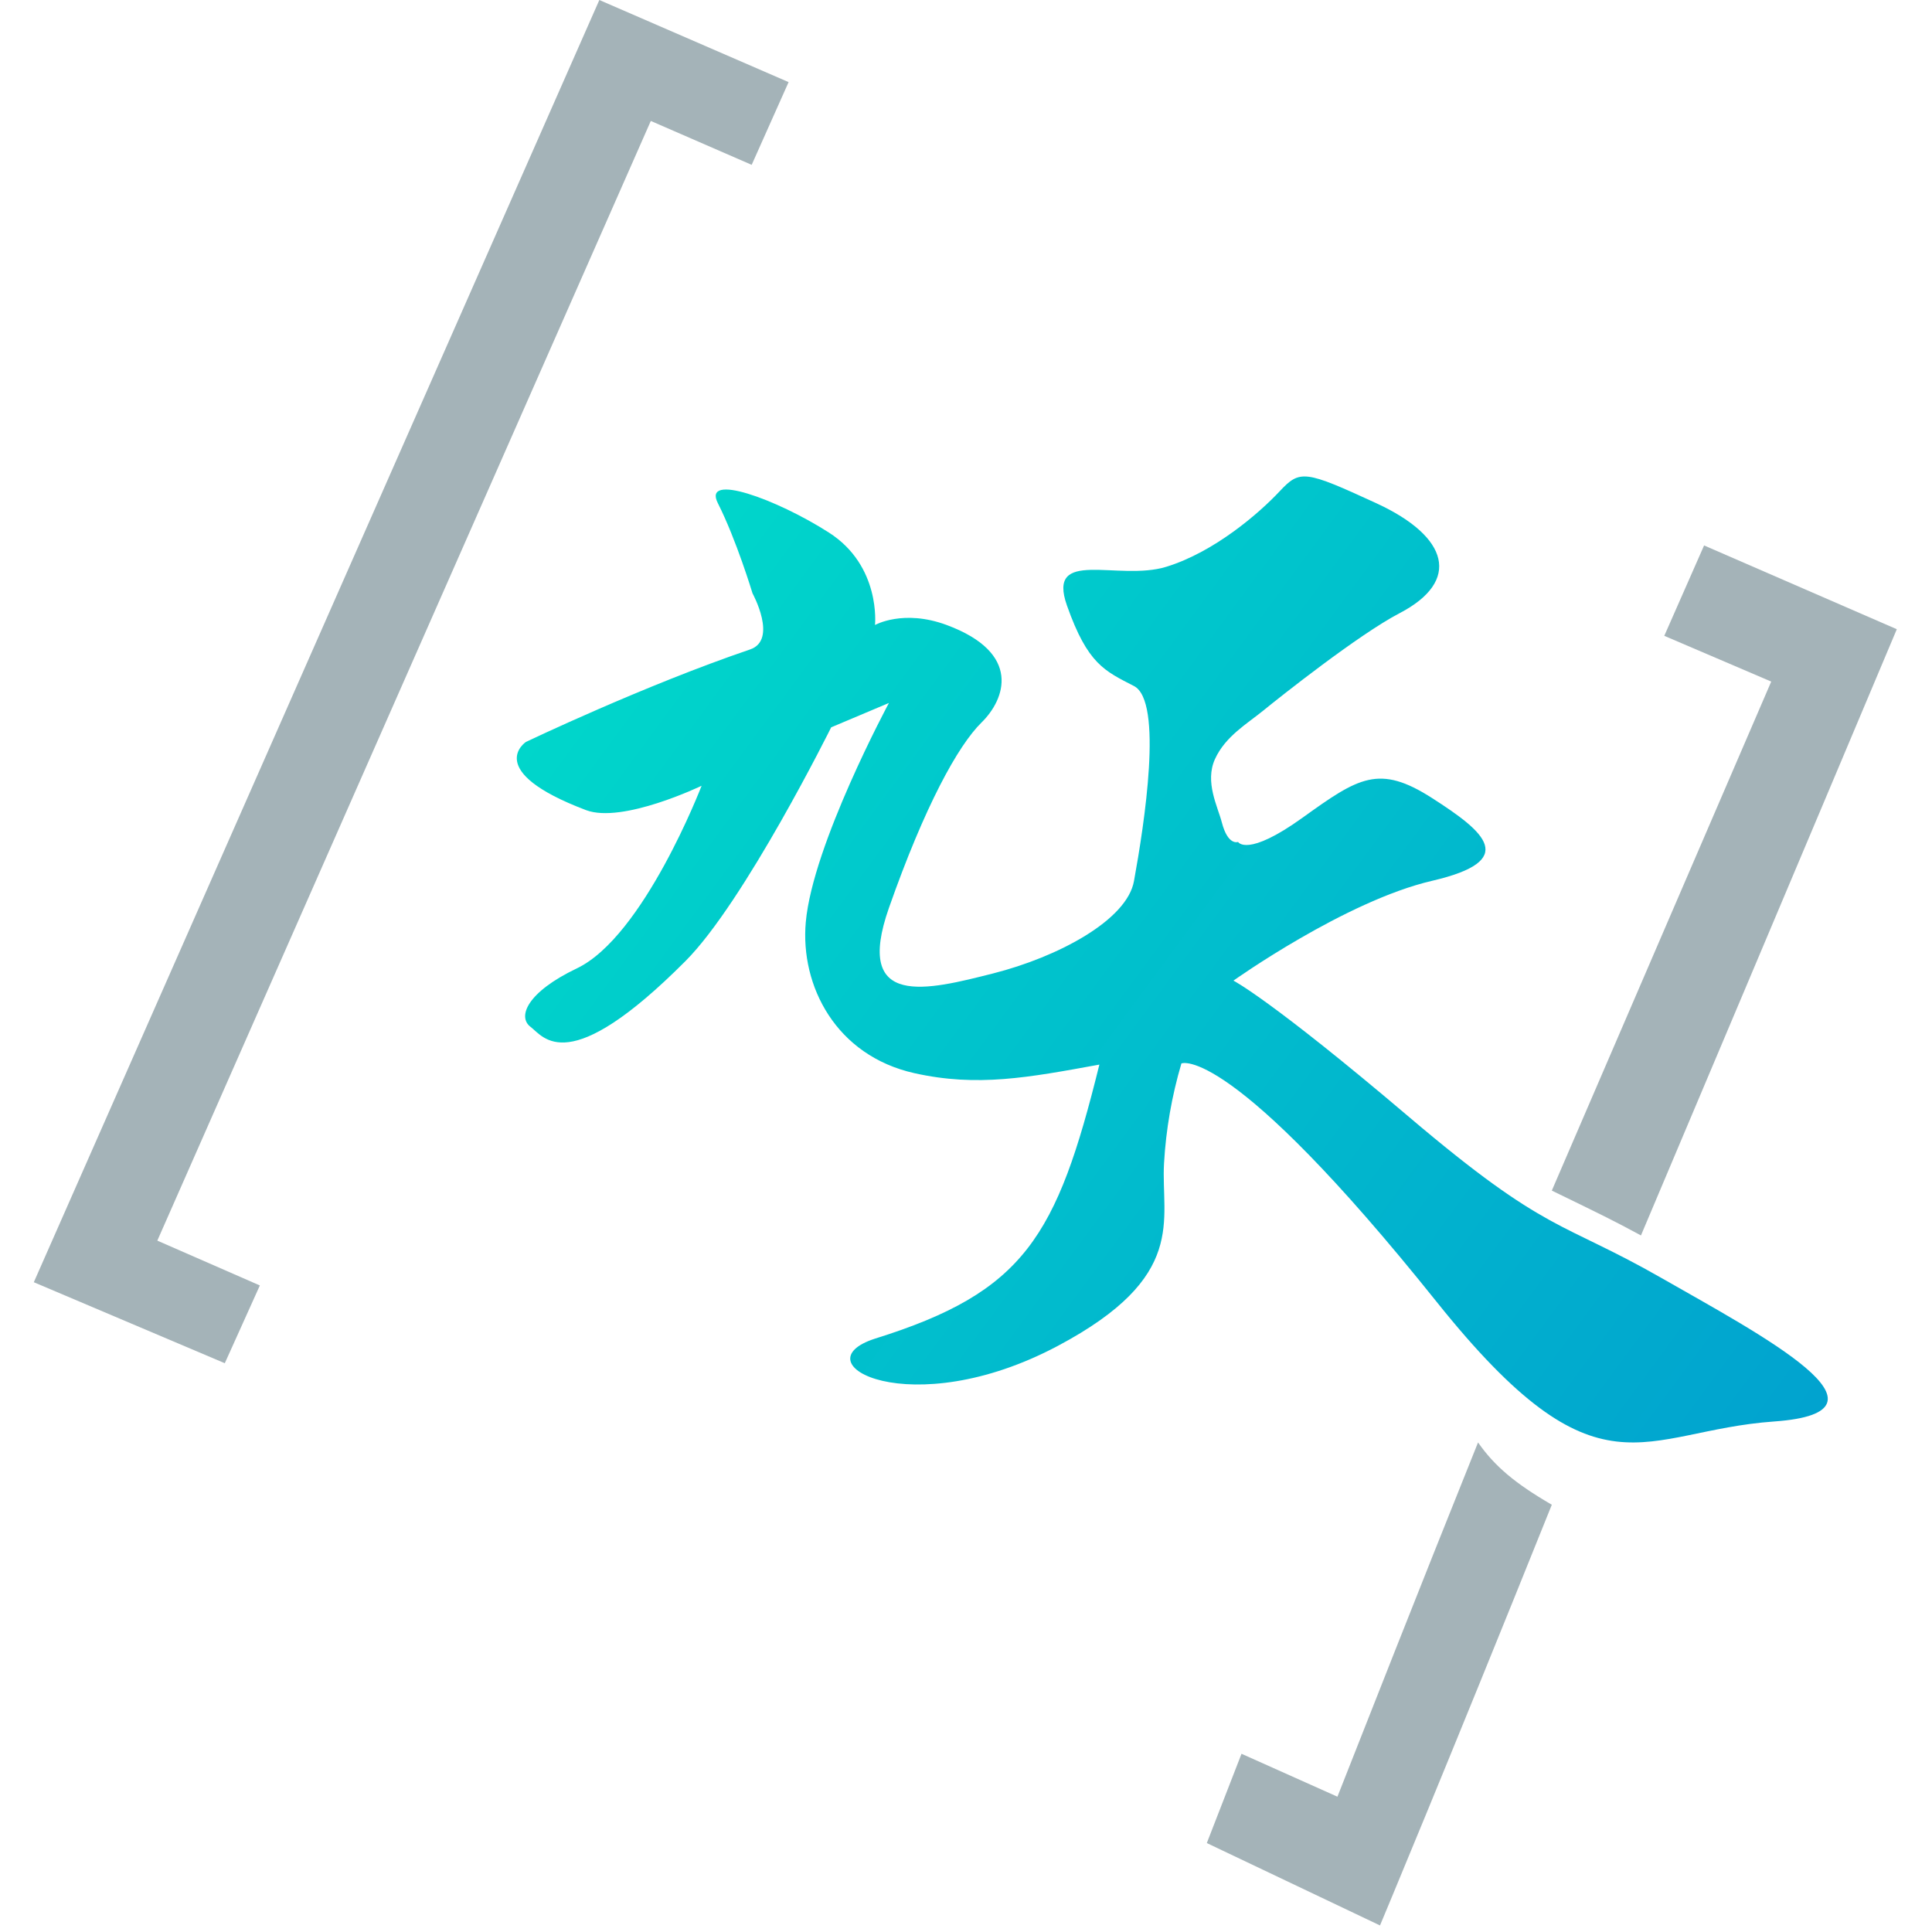 <svg width="200" height="200" viewBox="0 0 200 200" fill="none" xmlns="http://www.w3.org/2000/svg">
<path d="M98 64.7C93.514 63.036 90.579 64.7 90.579 64.7C90.579 64.7 91.221 58.586 85.793 55.121C80.364 51.65 72.686 48.886 74.314 52.093C76.23 55.879 77.9 61.42 77.9 61.42C77.9 61.42 80.543 66.235 77.657 67.228C66.671 70.963 54.443 76.806 54.443 76.806C54.443 76.806 49.921 79.792 60.664 83.863C64.436 85.292 72.629 81.342 72.629 81.342C72.629 81.342 66.643 96.95 59.707 100.25C54.536 102.721 53.55 105.264 54.921 106.3C56.3 107.343 58.764 111.729 70.957 99.493C77.079 93.357 86.043 75.293 86.043 75.293L92.021 72.771C92.021 72.771 84.129 87.436 83.414 95.464C82.829 102.064 86.543 109.279 94.657 111.093C101.171 112.55 106.443 111.55 113.807 110.207C109.4 128.029 106.071 133.736 90.593 138.571C82.643 141.121 94.25 147.429 109.5 139.329C123.029 132.143 120.164 126.307 120.5 120.421C120.7 116.914 121.307 113.443 122.3 110.086C122.3 110.086 127.214 107.886 148.743 134.793C165.571 155.821 169.843 148.129 183.671 147.15C197.5 146.164 182.336 138.207 171.95 132.271C161.557 126.336 160.214 127.814 145.864 115.629C131.514 103.443 127.686 101.514 127.686 101.514C127.686 101.514 139.271 93.264 148.257 91.179C157.257 89.086 153.771 86.157 148.257 82.621C142.75 79.086 140.643 80.479 134.857 84.636C129.079 88.793 128.164 87.157 128.164 87.157C128.164 87.157 127.121 87.586 126.486 85.143C126.057 83.486 124.7 80.957 125.771 78.586C126.843 76.221 129.107 74.921 130.793 73.543C132.486 72.164 140.629 65.693 144.907 63.464C151.264 60.143 149.979 55.564 142.521 52.114C135.05 48.671 134.571 48.614 132.471 50.857C130.371 53.1 125.743 57.129 120.743 58.671C115.743 60.214 108.307 56.643 110.457 62.7C112.6 68.764 114.357 69.45 117.393 71.021C120.429 72.593 118.464 85.307 117.393 91.186C116.686 95.257 109.507 99.071 102.8 100.771C96.093 102.464 88.314 104.514 92.029 93.964C95.743 83.407 99.17 77.193 101.6 74.8C104.05 72.407 105.829 67.607 98 64.7Z" fill="url(#paint0_linear_554_6)"/>
<path d="M142.857 199.321L124.929 190.793L128.521 181.55L138.45 185.993C141.357 178.636 146.593 165.271 153.007 149.321C154.721 151.771 156.8 153.536 160.643 155.771C149.621 183.2 142.857 199.321 142.857 199.321ZM169.871 127.893C166.971 126.321 165.743 125.729 160.643 123.25C168.207 105.683 175.779 88.118 183.357 70.557L172.286 65.821L176.407 56.464L196.357 65.136C196.357 65.136 185.279 91.45 169.871 127.893ZM77.814 17.064L67.371 12.521L16.286 128.43L26.9 133.07L23.271 141.12L3.5 132.736L62.043 0L81.636 8.5L77.814 17.064Z" fill="#A4B3B8"/>
<defs>
<linearGradient id="paint0_linear_554_6" x1="53" y1="49" x2="189" y2="149" gradientUnits="userSpaceOnUse">
<stop stop-color="#00DCCA"/>
<stop offset="1" stop-color="#01A2CF"/>
</linearGradient>
</defs>
</svg>
